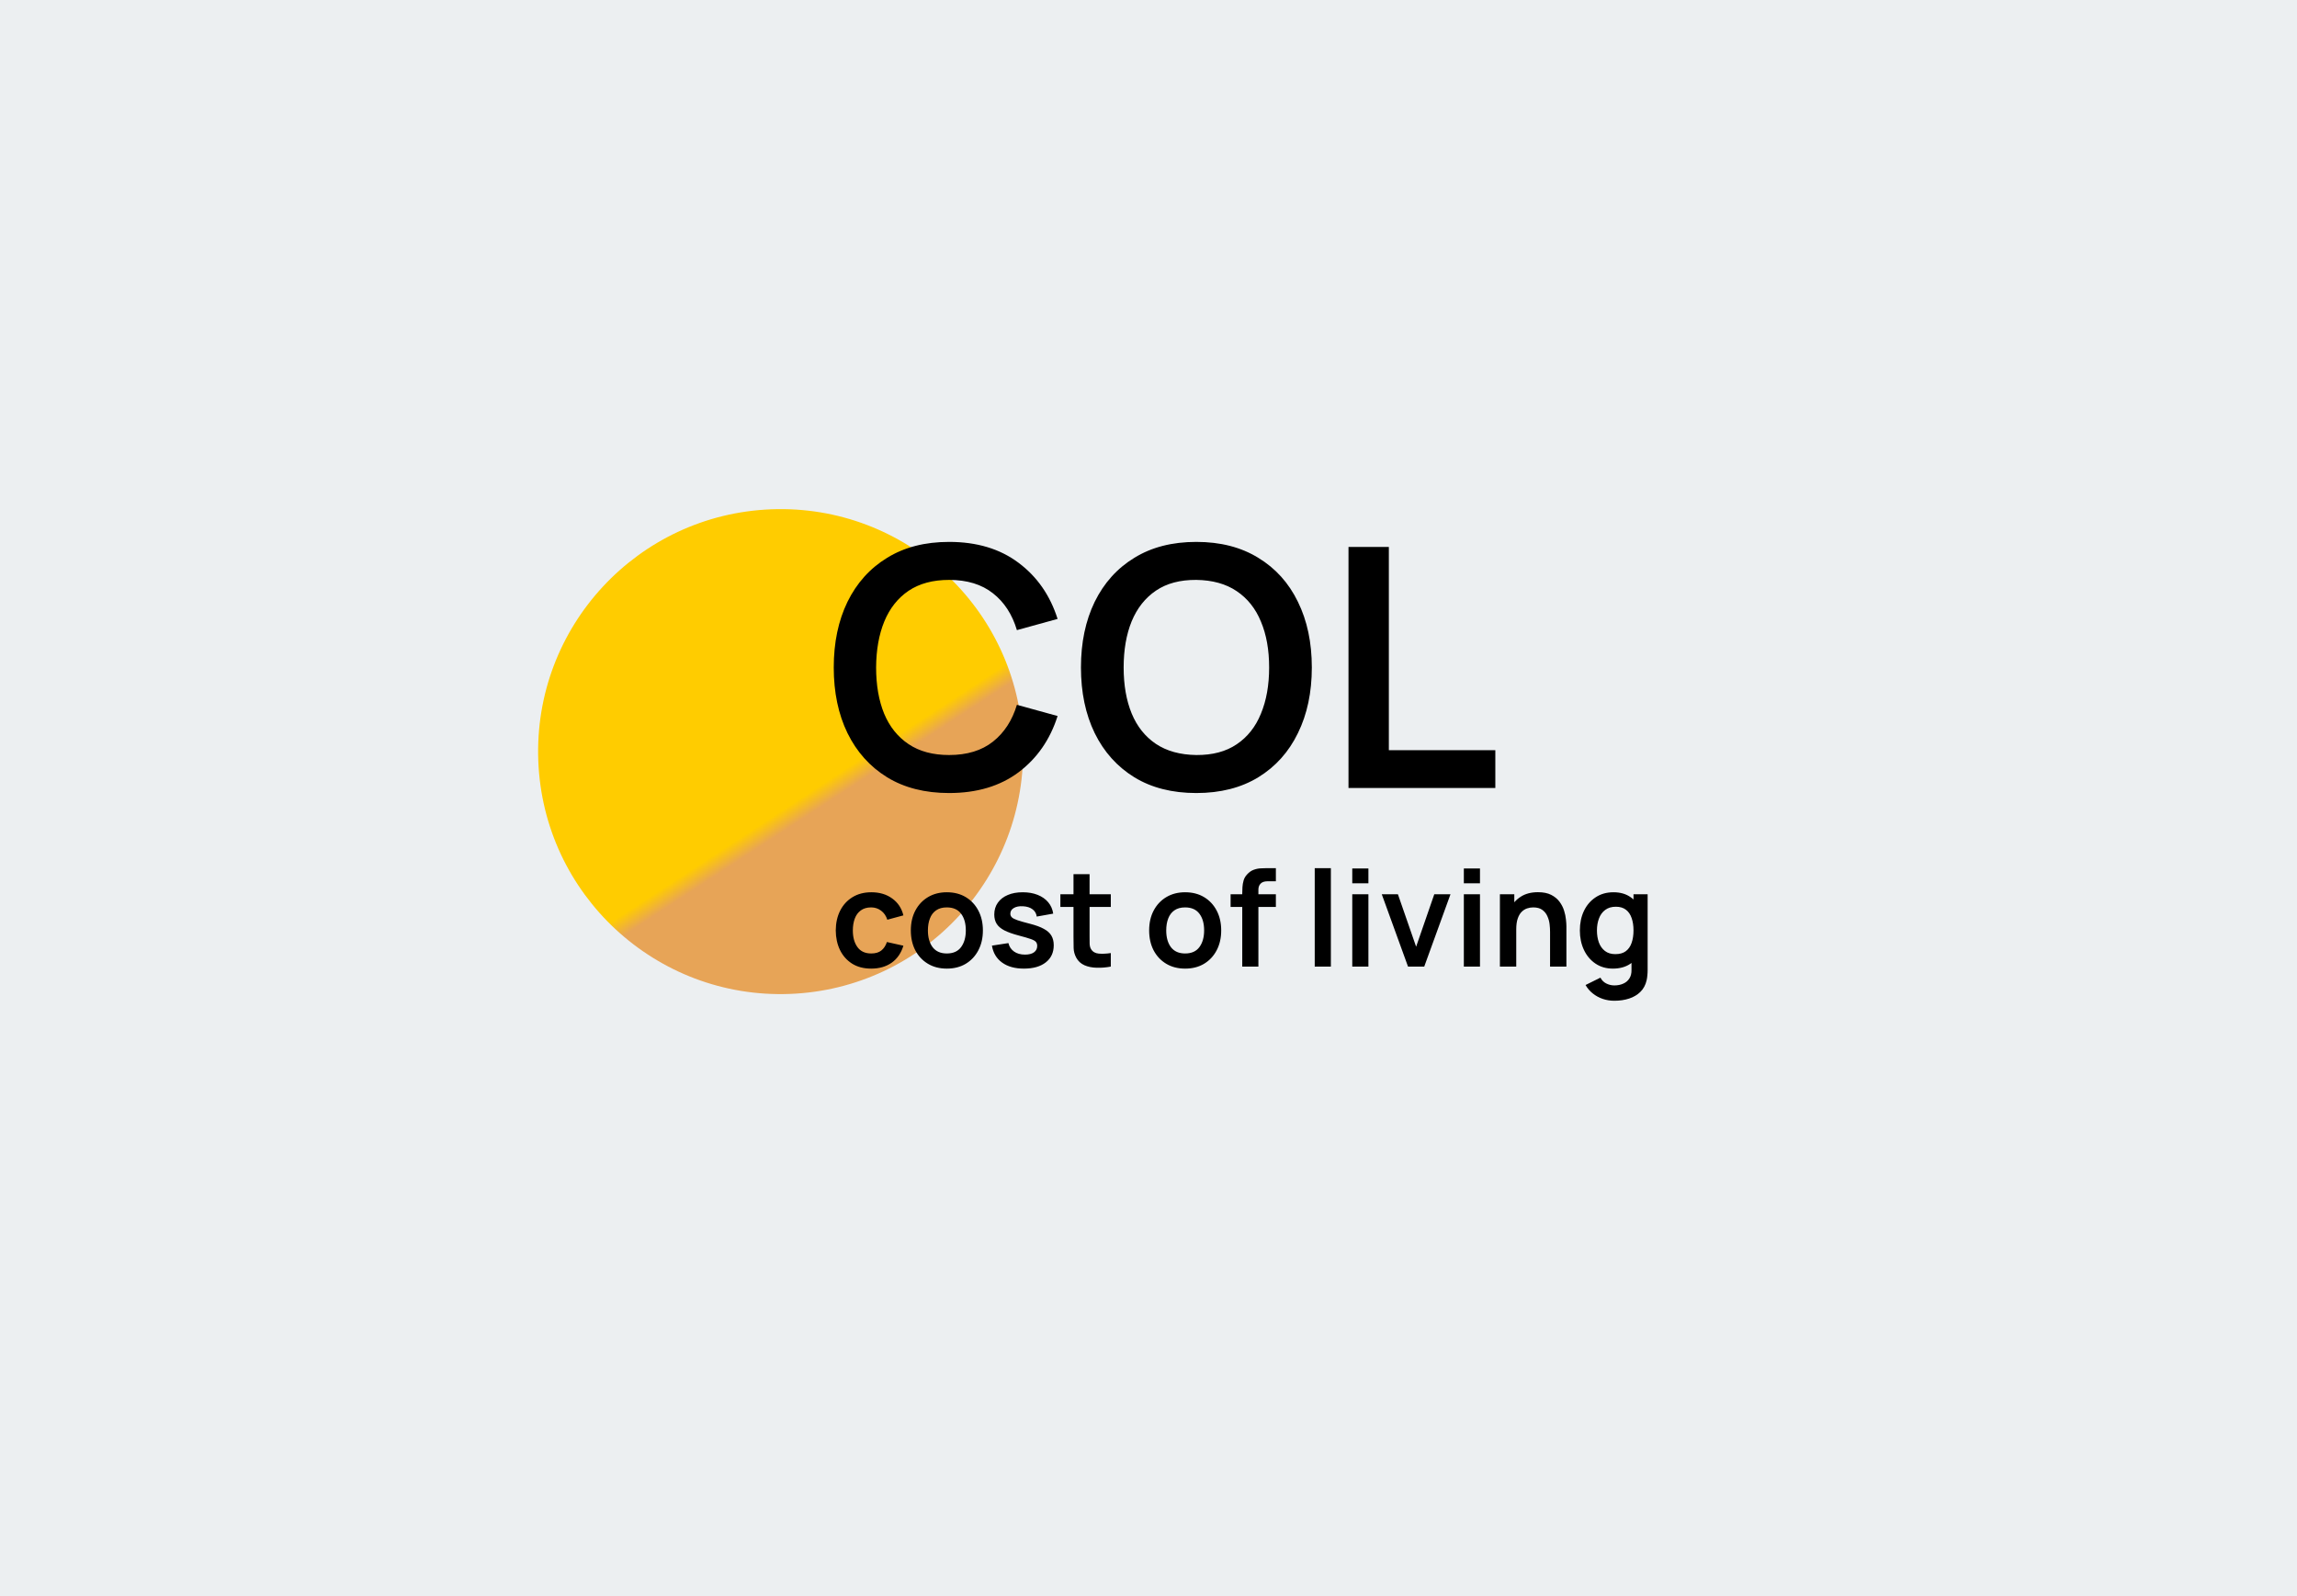 <svg width="1029" height="715" viewBox="0 0 1029 715" fill="none" xmlns="http://www.w3.org/2000/svg">
<rect width="1029" height="715" fill="#ECEFF1"/>
<circle cx="349.694" cy="336.694" r="108.628" transform="rotate(-92.187 349.694 336.694)" fill="url(#paint0_linear_21_55)"/>
<path d="M425.175 355.25C414.375 355.25 405.125 352.9 397.425 348.2C389.725 343.45 383.8 336.85 379.65 328.4C375.55 319.95 373.5 310.15 373.5 299C373.5 287.85 375.55 278.05 379.65 269.6C383.8 261.15 389.725 254.575 397.425 249.875C405.125 245.125 414.375 242.75 425.175 242.75C437.625 242.75 448 245.875 456.3 252.125C464.6 258.325 470.425 266.7 473.775 277.25L455.55 282.275C453.45 275.225 449.875 269.725 444.825 265.775C439.775 261.775 433.225 259.775 425.175 259.775C417.925 259.775 411.875 261.4 407.025 264.65C402.225 267.9 398.6 272.475 396.15 278.375C393.75 284.225 392.525 291.1 392.475 299C392.475 306.9 393.675 313.8 396.075 319.7C398.525 325.55 402.175 330.1 407.025 333.35C411.875 336.6 417.925 338.225 425.175 338.225C433.225 338.225 439.775 336.225 444.825 332.225C449.875 328.225 453.45 322.725 455.55 315.725L473.775 320.75C470.425 331.3 464.6 339.7 456.3 345.95C448 352.15 437.625 355.25 425.175 355.25ZM535.917 355.25C525.117 355.25 515.867 352.9 508.167 348.2C500.467 343.45 494.542 336.85 490.392 328.4C486.292 319.95 484.242 310.15 484.242 299C484.242 287.85 486.292 278.05 490.392 269.6C494.542 261.15 500.467 254.575 508.167 249.875C515.867 245.125 525.117 242.75 535.917 242.75C546.717 242.75 555.967 245.125 563.667 249.875C571.417 254.575 577.342 261.15 581.442 269.6C585.592 278.05 587.667 287.85 587.667 299C587.667 310.15 585.592 319.95 581.442 328.4C577.342 336.85 571.417 343.45 563.667 348.2C555.967 352.9 546.717 355.25 535.917 355.25ZM535.917 338.225C543.167 338.275 549.192 336.675 553.992 333.425C558.842 330.175 562.467 325.6 564.867 319.7C567.317 313.8 568.542 306.9 568.542 299C568.542 291.1 567.317 284.25 564.867 278.45C562.467 272.6 558.842 268.05 553.992 264.8C549.192 261.55 543.167 259.875 535.917 259.775C528.667 259.725 522.642 261.325 517.842 264.575C513.042 267.825 509.417 272.4 506.967 278.3C504.567 284.2 503.367 291.1 503.367 299C503.367 306.9 504.567 313.775 506.967 319.625C509.367 325.425 512.967 329.95 517.767 333.2C522.617 336.45 528.667 338.125 535.917 338.225ZM604.096 353V245H622.171V336.05H669.871V353H604.096Z" fill="black"/>
<path d="M390.27 433.9C386.93 433.9 384.08 433.16 381.72 431.68C379.36 430.18 377.55 428.14 376.29 425.56C375.05 422.98 374.42 420.06 374.4 416.8C374.42 413.48 375.07 410.54 376.35 407.98C377.65 405.4 379.49 403.38 381.87 401.92C384.25 400.44 387.08 399.7 390.36 399.7C394.04 399.7 397.15 400.63 399.69 402.49C402.25 404.33 403.92 406.85 404.7 410.05L397.5 412C396.94 410.26 396.01 408.91 394.71 407.95C393.41 406.97 391.93 406.48 390.27 406.48C388.39 406.48 386.84 406.93 385.62 407.83C384.4 408.71 383.5 409.93 382.92 411.49C382.34 413.05 382.05 414.82 382.05 416.8C382.05 419.88 382.74 422.37 384.12 424.27C385.5 426.17 387.55 427.12 390.27 427.12C392.19 427.12 393.7 426.68 394.8 425.8C395.92 424.92 396.76 423.65 397.32 421.99L404.7 423.64C403.7 426.94 401.95 429.48 399.45 431.26C396.95 433.02 393.89 433.9 390.27 433.9ZM424.143 433.9C420.903 433.9 418.073 433.17 415.653 431.71C413.233 430.25 411.353 428.24 410.013 425.68C408.693 423.1 408.033 420.14 408.033 416.8C408.033 413.4 408.713 410.42 410.073 407.86C411.433 405.3 413.323 403.3 415.743 401.86C418.163 400.42 420.963 399.7 424.143 399.7C427.403 399.7 430.243 400.43 432.663 401.89C435.083 403.35 436.963 405.37 438.303 407.95C439.643 410.51 440.313 413.46 440.313 416.8C440.313 420.16 439.633 423.13 438.273 425.71C436.933 428.27 435.053 430.28 432.633 431.74C430.213 433.18 427.383 433.9 424.143 433.9ZM424.143 427.12C427.023 427.12 429.163 426.16 430.563 424.24C431.963 422.32 432.663 419.84 432.663 416.8C432.663 413.66 431.953 411.16 430.533 409.3C429.113 407.42 426.983 406.48 424.143 406.48C422.203 406.48 420.603 406.92 419.343 407.8C418.103 408.66 417.183 409.87 416.583 411.43C415.983 412.97 415.683 414.76 415.683 416.8C415.683 419.94 416.393 422.45 417.813 424.33C419.253 426.19 421.363 427.12 424.143 427.12ZM458.671 433.9C454.671 433.9 451.421 433 448.921 431.2C446.421 429.4 444.901 426.87 444.361 423.61L451.741 422.47C452.121 424.07 452.961 425.33 454.261 426.25C455.561 427.17 457.201 427.63 459.181 427.63C460.921 427.63 462.261 427.29 463.201 426.61C464.161 425.91 464.641 424.96 464.641 423.76C464.641 423.02 464.461 422.43 464.101 421.99C463.761 421.53 463.001 421.09 461.821 420.67C460.641 420.25 458.831 419.72 456.391 419.08C453.671 418.36 451.511 417.59 449.911 416.77C448.311 415.93 447.161 414.94 446.461 413.8C445.761 412.66 445.411 411.28 445.411 409.66C445.411 407.64 445.941 405.88 447.001 404.38C448.061 402.88 449.541 401.73 451.441 400.93C453.341 400.11 455.581 399.7 458.161 399.7C460.681 399.7 462.911 400.09 464.851 400.87C466.811 401.65 468.391 402.76 469.591 404.2C470.791 405.64 471.531 407.33 471.811 409.27L464.431 410.59C464.251 409.21 463.621 408.12 462.541 407.32C461.481 406.52 460.061 406.07 458.281 405.97C456.581 405.87 455.211 406.13 454.171 406.75C453.131 407.35 452.611 408.2 452.611 409.3C452.611 409.92 452.821 410.45 453.241 410.89C453.661 411.33 454.501 411.77 455.761 412.21C457.041 412.65 458.941 413.19 461.461 413.83C464.041 414.49 466.101 415.25 467.641 416.11C469.201 416.95 470.321 417.96 471.001 419.14C471.701 420.32 472.051 421.75 472.051 423.43C472.051 426.69 470.861 429.25 468.481 431.11C466.121 432.97 462.851 433.9 458.671 433.9ZM497.612 433C495.472 433.4 493.372 433.57 491.312 433.51C489.272 433.47 487.442 433.1 485.822 432.4C484.202 431.68 482.972 430.55 482.132 429.01C481.392 427.61 481.002 426.18 480.962 424.72C480.922 423.26 480.902 421.61 480.902 419.77V391.6H488.102V419.35C488.102 420.65 488.112 421.79 488.132 422.77C488.172 423.75 488.382 424.55 488.762 425.17C489.482 426.37 490.632 427.04 492.212 427.18C493.792 427.32 495.592 427.24 497.612 426.94V433ZM475.022 406.27V400.6H497.612V406.27H475.022ZM530.901 433.9C527.661 433.9 524.831 433.17 522.411 431.71C519.991 430.25 518.111 428.24 516.771 425.68C515.451 423.1 514.791 420.14 514.791 416.8C514.791 413.4 515.471 410.42 516.831 407.86C518.191 405.3 520.081 403.3 522.501 401.86C524.921 400.42 527.721 399.7 530.901 399.7C534.161 399.7 537.001 400.43 539.421 401.89C541.841 403.35 543.721 405.37 545.061 407.95C546.401 410.51 547.071 413.46 547.071 416.8C547.071 420.16 546.391 423.13 545.031 425.71C543.691 428.27 541.811 430.28 539.391 431.74C536.971 433.18 534.141 433.9 530.901 433.9ZM530.901 427.12C533.781 427.12 535.921 426.16 537.321 424.24C538.721 422.32 539.421 419.84 539.421 416.8C539.421 413.66 538.711 411.16 537.291 409.3C535.871 407.42 533.741 406.48 530.901 406.48C528.961 406.48 527.361 406.92 526.101 407.8C524.861 408.66 523.941 409.87 523.341 411.43C522.741 412.97 522.441 414.76 522.441 416.8C522.441 419.94 523.151 422.45 524.571 424.33C526.011 426.19 528.121 427.12 530.901 427.12ZM556.5 433V400.09C556.5 399.27 556.53 398.37 556.59 397.39C556.65 396.39 556.82 395.4 557.1 394.42C557.38 393.44 557.89 392.55 558.63 391.75C559.55 390.73 560.54 390.03 561.6 389.65C562.68 389.25 563.74 389.03 564.78 388.99C565.82 388.93 566.73 388.9 567.51 388.9H571.56V394.78H567.81C566.43 394.78 565.4 395.13 564.72 395.83C564.06 396.51 563.73 397.41 563.73 398.53V433H556.5ZM551.28 406.27V400.6H571.56V406.27H551.28ZM588.968 433V388.9H596.198V433H588.968ZM605.784 395.68V389.05H613.014V395.68H605.784ZM605.784 433V400.6H613.014V433H605.784ZM630.761 433L619.001 400.6H626.231L634.391 424.09L642.521 400.6H649.781L638.021 433H630.761ZM655.765 395.68V389.05H662.995V395.68H655.765ZM655.765 433V400.6H662.995V433H655.765ZM694.391 433V417.4C694.391 416.38 694.321 415.25 694.181 414.01C694.041 412.77 693.711 411.58 693.191 410.44C692.691 409.28 691.931 408.33 690.911 407.59C689.911 406.85 688.551 406.48 686.831 406.48C685.911 406.48 685.001 406.63 684.101 406.93C683.201 407.23 682.381 407.75 681.641 408.49C680.921 409.21 680.341 410.21 679.901 411.49C679.461 412.75 679.241 414.37 679.241 416.35L674.951 414.52C674.951 411.76 675.481 409.26 676.541 407.02C677.621 404.78 679.201 403 681.281 401.68C683.361 400.34 685.921 399.67 688.961 399.67C691.361 399.67 693.341 400.07 694.901 400.87C696.461 401.67 697.701 402.69 698.621 403.93C699.541 405.17 700.221 406.49 700.661 407.89C701.101 409.29 701.381 410.62 701.501 411.88C701.641 413.12 701.711 414.13 701.711 414.91V433H694.391ZM671.921 433V400.6H678.371V410.65H679.241V433H671.921ZM723.16 448.3C721.36 448.3 719.63 448.02 717.97 447.46C716.33 446.9 714.85 446.09 713.53 445.03C712.21 443.99 711.13 442.73 710.29 441.25L716.95 437.95C717.57 439.13 718.44 440 719.56 440.56C720.7 441.14 721.91 441.43 723.19 441.43C724.69 441.43 726.03 441.16 727.21 440.62C728.39 440.1 729.3 439.32 729.94 438.28C730.6 437.26 730.91 435.98 730.87 434.44V425.23H731.77V400.6H738.1V434.56C738.1 435.38 738.06 436.16 737.98 436.9C737.92 437.66 737.81 438.4 737.65 439.12C737.17 441.22 736.25 442.94 734.89 444.28C733.53 445.64 731.84 446.65 729.82 447.31C727.82 447.97 725.6 448.3 723.16 448.3ZM722.53 433.9C719.55 433.9 716.95 433.15 714.73 431.65C712.51 430.15 710.79 428.11 709.57 425.53C708.35 422.95 707.74 420.04 707.74 416.8C707.74 413.52 708.35 410.6 709.57 408.04C710.81 405.46 712.56 403.43 714.82 401.95C717.08 400.45 719.74 399.7 722.8 399.7C725.88 399.7 728.46 400.45 730.54 401.95C732.64 403.43 734.23 405.46 735.31 408.04C736.39 410.62 736.93 413.54 736.93 416.8C736.93 420.02 736.39 422.93 735.31 425.53C734.23 428.11 732.62 430.15 730.48 431.65C728.34 433.15 725.69 433.9 722.53 433.9ZM723.64 427.42C725.58 427.42 727.14 426.98 728.32 426.1C729.52 425.2 730.39 423.95 730.93 422.35C731.49 420.75 731.77 418.9 731.77 416.8C731.77 414.68 731.49 412.83 730.93 411.25C730.39 409.65 729.54 408.41 728.38 407.53C727.22 406.63 725.72 406.18 723.88 406.18C721.94 406.18 720.34 406.66 719.08 407.62C717.82 408.56 716.89 409.84 716.29 411.46C715.69 413.06 715.39 414.84 715.39 416.8C715.39 418.78 715.68 420.58 716.26 422.2C716.86 423.8 717.77 425.07 718.99 426.01C720.21 426.95 721.76 427.42 723.64 427.42Z" fill="black"/>
<defs>
<linearGradient id="paint0_linear_21_55" x1="442.48" y1="299.353" x2="272.749" y2="401.191" gradientUnits="userSpaceOnUse">
<stop stop-color="#FFCC00"/>
<stop offset="0.612" stop-color="#FFCC00"/>
<stop offset="0.654" stop-color="#E7A457"/>
</linearGradient>
</defs>
</svg>

